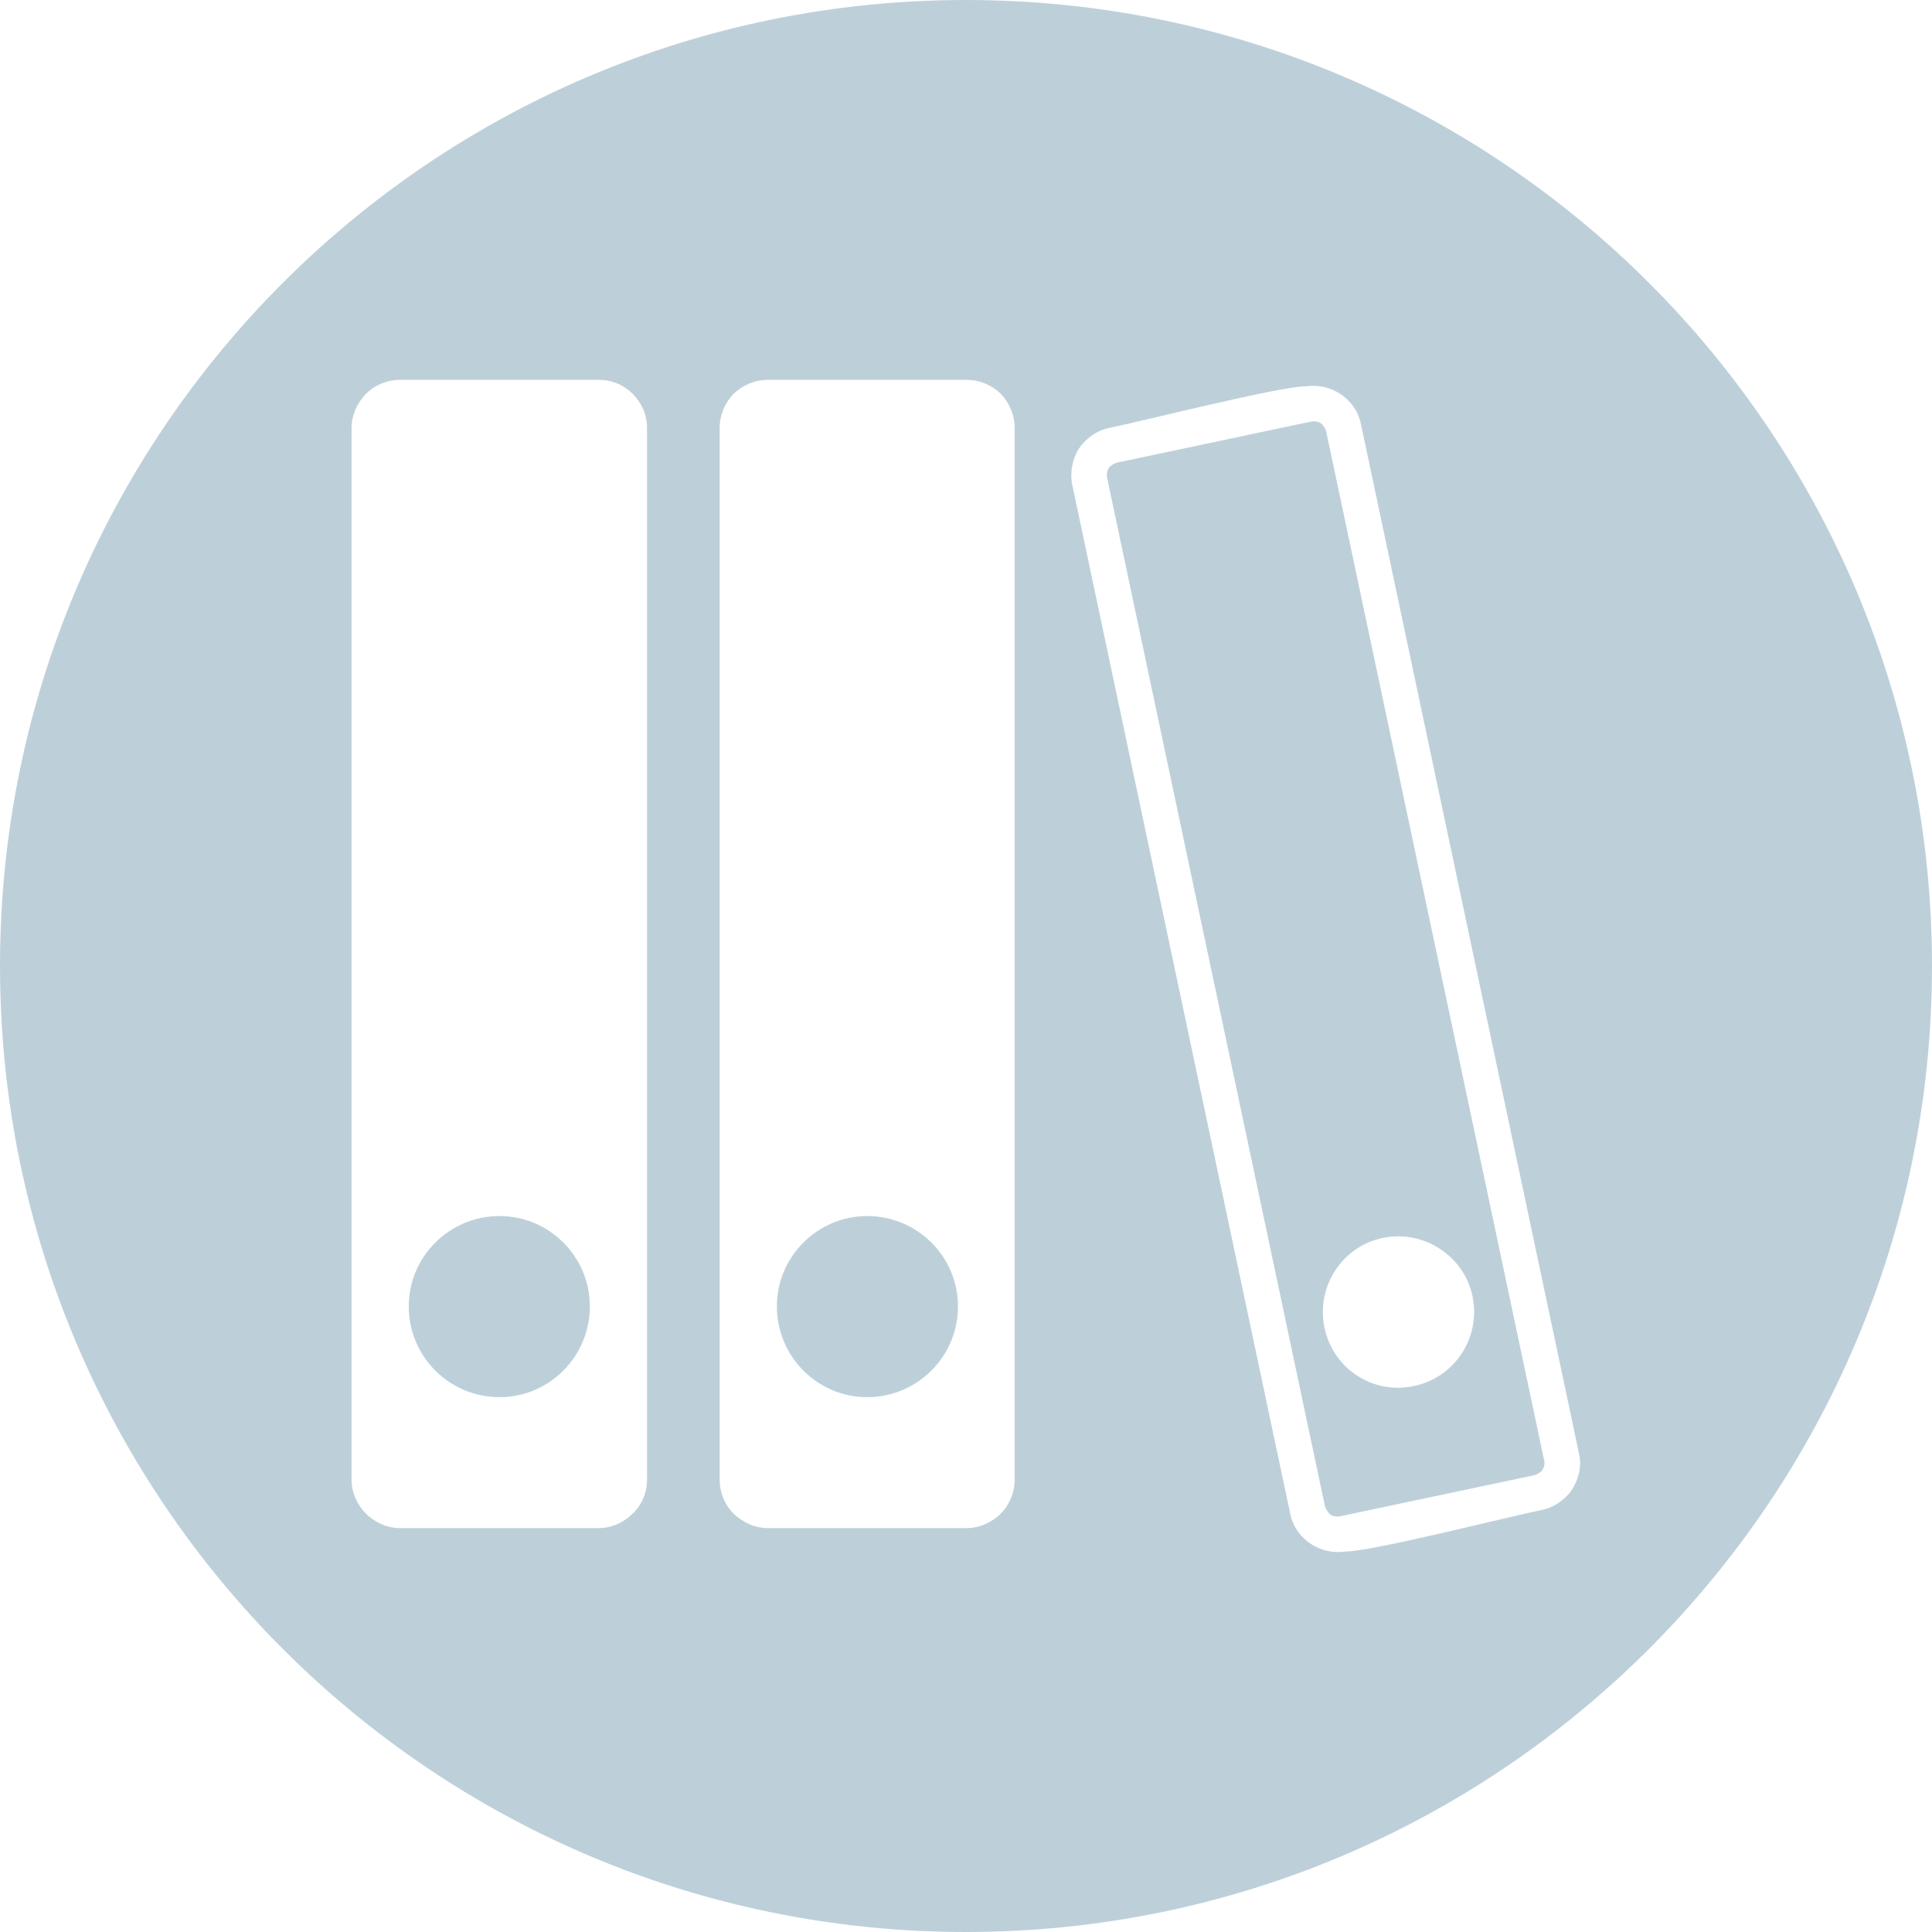 <?xml version="1.0" encoding="UTF-8"?>
<!DOCTYPE svg PUBLIC "-//W3C//DTD SVG 1.1//EN" "http://www.w3.org/Graphics/SVG/1.1/DTD/svg11.dtd">
<!-- Creator: CorelDRAW 2017 -->
<svg xmlns="http://www.w3.org/2000/svg" xml:space="preserve" width="652px" height="652px" version="1.1" style="shape-rendering:geometricPrecision; text-rendering:geometricPrecision; image-rendering:optimizeQuality; fill-rule:evenodd; clip-rule:evenodd"
viewBox="0 0 36.16 36.16"
 xmlns:xlink="http://www.w3.org/1999/xlink">
 <defs>
  <style type="text/css">
   <![CDATA[
    .fil0 {fill:#BDD0DA}
   ]]>
  </style>
 </defs>
 <g id="Слой_x0020_1">
  <path class="fil0" d="M18.08 0c9.98,0 18.08,8.09 18.08,18.08 0,9.98 -8.1,18.08 -18.08,18.08 -9.99,0 -18.08,-8.1 -18.08,-18.08 0,-9.99 8.09,-18.08 18.08,-18.08zm7.8 23.17c0.76,-0.16 1.52,0.33 1.68,1.09 0.16,0.77 -0.33,1.52 -1.09,1.68 -0.77,0.17 -1.52,-0.32 -1.68,-1.09 -0.16,-0.76 0.32,-1.52 1.09,-1.68zm-5.12 -15.16c0.68,-0.14 3.19,-0.78 3.69,-0.78 0.22,-0.03 0.45,0.02 0.63,0.14 0.19,0.12 0.34,0.32 0.39,0.56l4.08 19.26c0.06,0.24 0,0.48 -0.12,0.68 -0.13,0.19 -0.33,0.34 -0.57,0.39 -0.68,0.14 -3.19,0.78 -3.69,0.78 -0.22,0.03 -0.45,-0.02 -0.63,-0.14 -0.19,-0.12 -0.34,-0.32 -0.39,-0.56l-4.08 -19.26c-0.05,-0.24 0,-0.48 0.12,-0.68 0.13,-0.19 0.33,-0.34 0.57,-0.39zm3.78 -0.12l-3.64 0.77c-0.06,0.02 -0.12,0.06 -0.15,0.1 -0.03,0.05 -0.04,0.12 -0.03,0.18l4.08 19.26c0.02,0.06 0.06,0.11 0.1,0.15 0.05,0.03 0.12,0.04 0.18,0.03l3.64 -0.77c0.07,-0.02 0.12,-0.06 0.15,-0.1 0.03,-0.05 0.05,-0.12 0.03,-0.18l-4.08 -19.26c-0.02,-0.06 -0.05,-0.11 -0.1,-0.15 -0.05,-0.03 -0.11,-0.04 -0.18,-0.03zm-17.06 -0.78l3.73 0c0.25,0 0.47,0.1 0.63,0.26 0.17,0.17 0.27,0.39 0.27,0.64l0 19.69c0,0.24 -0.1,0.47 -0.27,0.63 -0.16,0.16 -0.38,0.27 -0.63,0.27l-3.73 0c-0.24,0 -0.47,-0.11 -0.63,-0.27 -0.16,-0.16 -0.27,-0.39 -0.27,-0.63l0 -19.69c0,-0.25 0.11,-0.47 0.27,-0.64 0.16,-0.16 0.39,-0.26 0.63,-0.26zm1.87 15.65c0.93,0 1.69,0.76 1.69,1.69 0,0.94 -0.76,1.7 -1.69,1.7 -0.94,0 -1.7,-0.76 -1.7,-1.7 0,-0.93 0.76,-1.69 1.7,-1.69zm5.02 -15.65l3.72 0c0.25,0 0.48,0.1 0.64,0.26 0.16,0.17 0.26,0.39 0.26,0.64l0 19.69c0,0.24 -0.1,0.47 -0.26,0.63 -0.16,0.16 -0.39,0.27 -0.64,0.27l-3.72 0c-0.25,0 -0.47,-0.11 -0.64,-0.27 -0.16,-0.16 -0.26,-0.39 -0.26,-0.63l0 -19.69c0,-0.25 0.1,-0.47 0.26,-0.64 0.17,-0.16 0.39,-0.26 0.64,-0.26zm1.86 15.65c0.94,0 1.7,0.76 1.7,1.69 0,0.94 -0.76,1.7 -1.7,1.7 -0.93,0 -1.69,-0.76 -1.69,-1.7 0,-0.93 0.76,-1.69 1.69,-1.69z"/>
 </g>
</svg>
